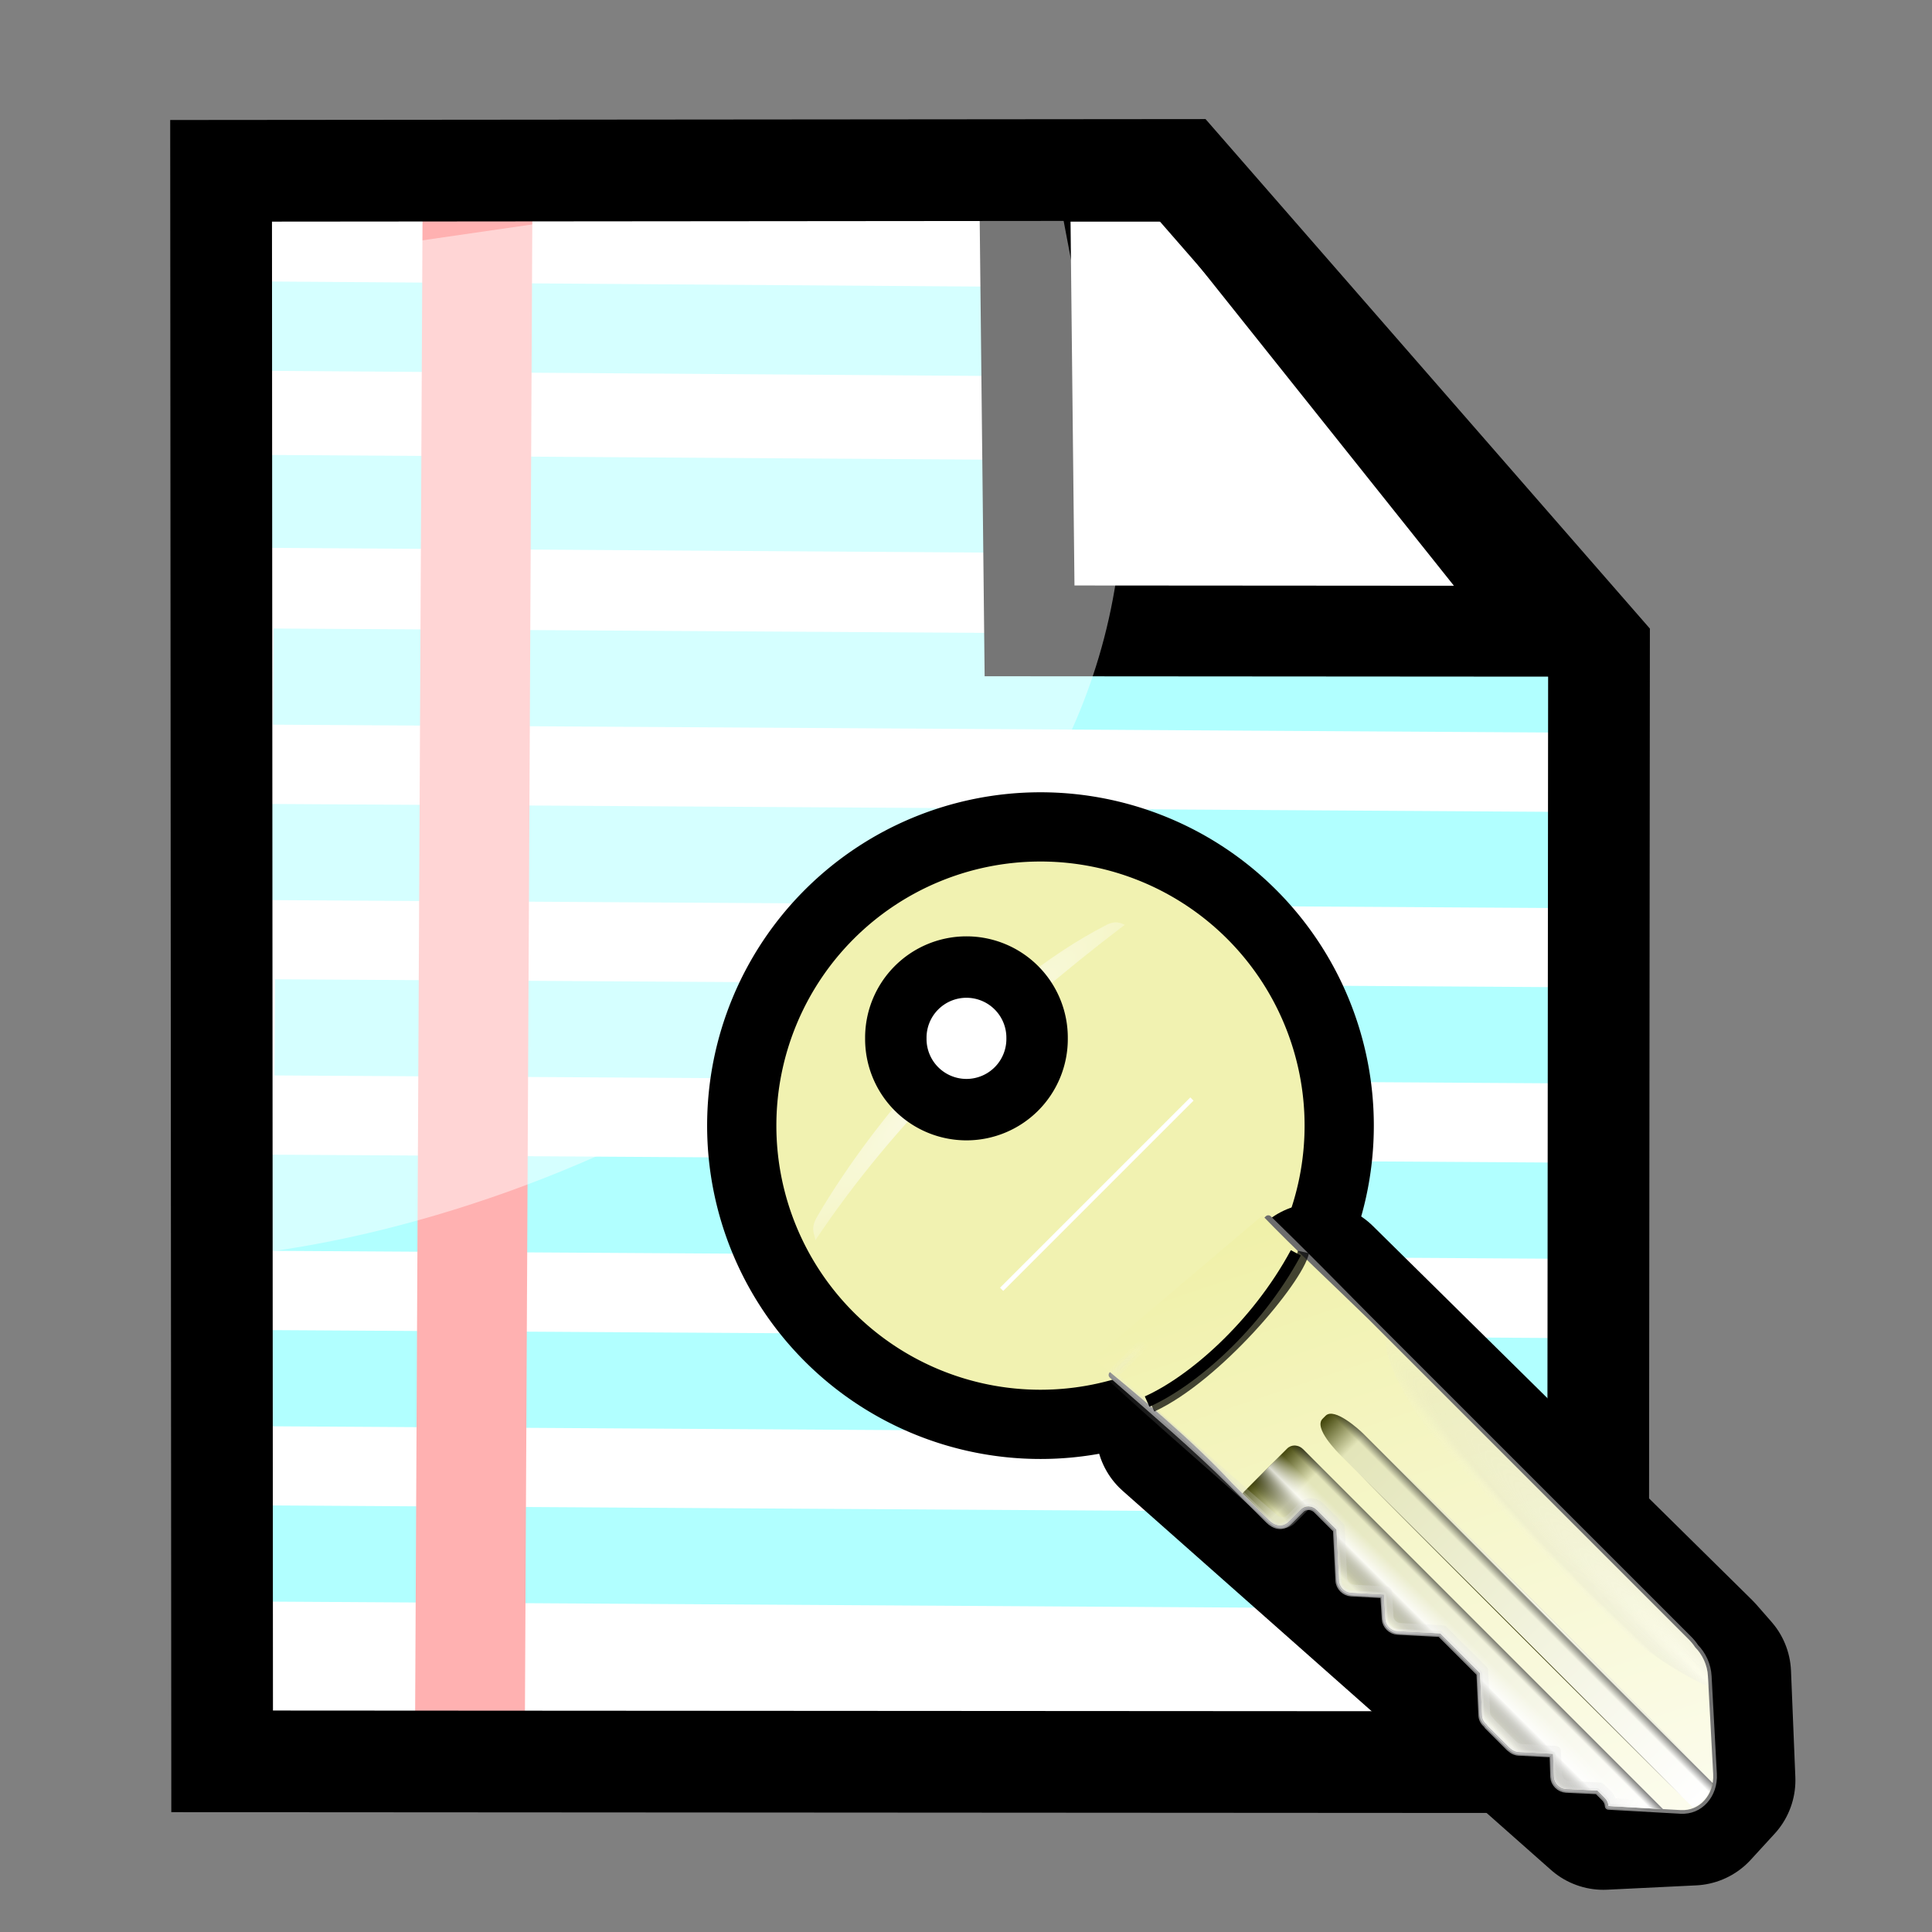 <?xml version="1.0" encoding="UTF-8" standalone="no"?>
<!-- Created with Inkscape (http://www.inkscape.org/) -->
<svg
   xmlns:dc="http://purl.org/dc/elements/1.1/"
   xmlns:cc="http://creativecommons.org/ns#"
   xmlns:rdf="http://www.w3.org/1999/02/22-rdf-syntax-ns#"
   xmlns:svg="http://www.w3.org/2000/svg"
   xmlns="http://www.w3.org/2000/svg"
   xmlns:xlink="http://www.w3.org/1999/xlink"
   xmlns:sodipodi="http://sodipodi.sourceforge.net/DTD/sodipodi-0.dtd"
   xmlns:inkscape="http://www.inkscape.org/namespaces/inkscape"
   id="svg1340"
   sodipodi:version="0.32"
   inkscape:version="0.46"
   width="400"
   height="400"
   sodipodi:docbase="D:\xampp\xampp\htdocs\original art"
   sodipodi:docname="survey_security.svg"
   version="1.0"
   inkscape:export-filename="D:\web\xampp\htdocs\limesurvey\images\survey_security.png"
   inkscape:export-xdpi="9.5600004"
   inkscape:export-ydpi="9.5600004"
   inkscape:output_extension="org.inkscape.output.svg.inkscape">
  <rect width="100%" height="100%" fill="#808080" stroke="none"/>
  <defs
     id="defs1343">
    <linearGradient
       id="linearGradient3893">
      <stop
         style="stop-color:white;stop-opacity:1"
         offset="0"
         id="stop3895" />
      <stop
         style="stop-color:white;stop-opacity:0"
         offset="1"
         id="stop3897" />
    </linearGradient>
    <radialGradient
       inkscape:collect="always"
       xlink:href="#linearGradient3893"
       id="radialGradient3674"
       gradientUnits="userSpaceOnUse"
       gradientTransform="matrix(-1.446,1.446,-0.24,-0.24,198.233,-68.066)"
       cx="93.312"
       cy="118.811"
       fx="93.312"
       fy="118.811"
       r="19.5" />
    <radialGradient
       inkscape:collect="always"
       xlink:href="#linearGradient3146"
       id="radialGradient3686"
       gradientUnits="userSpaceOnUse"
       gradientTransform="matrix(0.561,0.561,4.4384256e-3,-4.4384256e-3,39.748,39.567)"
       cx="96.35"
       cy="66.807"
       fx="96.35"
       fy="66.807"
       r="31.65" />
    <linearGradient
       id="linearGradient3205">
      <stop
         style="stop-color:#575807;stop-opacity:1;"
         offset="0"
         id="stop3207" />
      <stop
         style="stop-color:black;stop-opacity:0"
         offset="1"
         id="stop3210" />
    </linearGradient>
    <radialGradient
       inkscape:collect="always"
       xlink:href="#linearGradient3205"
       id="radialGradient3689"
       gradientUnits="userSpaceOnUse"
       gradientTransform="matrix(0.561,0.561,1.7368026e-3,-1.7368026e-3,37.718,41.755)"
       cx="96.095"
       cy="62.475"
       fx="96.095"
       fy="62.475"
       r="30.95" />
    <radialGradient
       inkscape:collect="always"
       xlink:href="#linearGradient3146"
       id="radialGradient3692"
       gradientUnits="userSpaceOnUse"
       gradientTransform="matrix(0.82,0.82,8.7319387e-2,-8.7319387e-2,15.484,16.2)"
       cx="92.454"
       cy="71.239"
       fx="109.071"
       fy="64.12"
       r="29.345" />
    <radialGradient
       inkscape:collect="always"
       xlink:href="#linearGradient3146"
       id="radialGradient3695"
       gradientUnits="userSpaceOnUse"
       gradientTransform="matrix(0.552,0.389,6.0445562e-2,-9.375247e-2,23.969,62.918)"
       cx="40.083"
       cy="3.68"
       fx="40.083"
       fy="3.68"
       r="63.894" />
    <radialGradient
       inkscape:collect="always"
       xlink:href="#linearGradient3146"
       id="radialGradient3698"
       gradientUnits="userSpaceOnUse"
       gradientTransform="matrix(0.522,0.522,7.8526828e-2,-7.852668e-2,26.275,50.092)"
       cx="98.228"
       cy="44.294"
       fx="98.228"
       fy="44.294"
       r="63.894" />
    <linearGradient
       id="linearGradient3146">
      <stop
         style="stop-color:white;stop-opacity:1"
         offset="0"
         id="stop3148" />
      <stop
         style="stop-color:white;stop-opacity:0.498"
         offset="0"
         id="stop3183" />
      <stop
         style="stop-color:#ccc;stop-opacity:0.247"
         offset="0.75"
         id="stop3185" />
      <stop
         style="stop-color:white;stop-opacity:0"
         offset="1"
         id="stop3150" />
    </linearGradient>
    <radialGradient
       inkscape:collect="always"
       xlink:href="#linearGradient3146"
       id="radialGradient3701"
       gradientUnits="userSpaceOnUse"
       gradientTransform="matrix(0.522,0.522,7.8526828e-2,-7.852668e-2,26.275,50.092)"
       cx="98.228"
       cy="44.294"
       fx="98.228"
       fy="44.294"
       r="63.894" />
    <linearGradient
       id="linearGradient2930">
      <stop
         style="stop-color:black;stop-opacity:0.502"
         offset="0"
         id="stop2932" />
      <stop
         style="stop-color:black;stop-opacity:0"
         offset="0.137"
         id="stop2938" />
      <stop
         style="stop-color:white;stop-opacity:0"
         offset="0.295"
         id="stop2940" />
      <stop
         style="stop-color:white;stop-opacity:0.791"
         offset="0.585"
         id="stop2942" />
      <stop
         style="stop-color:black;stop-opacity:0"
         offset="1"
         id="stop2934" />
    </linearGradient>
    <linearGradient
       inkscape:collect="always"
       xlink:href="#linearGradient2930"
       id="linearGradient3704"
       gradientUnits="userSpaceOnUse"
       gradientTransform="matrix(0.611,0.611,0.547,-0.547,-2.163,69.191)"
       x1="94.156"
       y1="58.844"
       x2="94.156"
       y2="50.607" />
    <linearGradient
       id="linearGradient2917">
      <stop
         style="stop-color:black;stop-opacity:1"
         offset="0"
         id="stop2919" />
      <stop
         style="stop-color:black;stop-opacity:0"
         offset="1"
         id="stop2921" />
    </linearGradient>
    <linearGradient
       inkscape:collect="always"
       xlink:href="#linearGradient2917"
       id="linearGradient3707"
       gradientUnits="userSpaceOnUse"
       gradientTransform="matrix(0.611,0.611,0.547,-0.547,-2.163,69.191)"
       x1="94.478"
       y1="67.147"
       x2="94.478"
       y2="64.643" />
    <linearGradient
       inkscape:collect="always"
       xlink:href="#linearGradient2890"
       id="linearGradient3710"
       gradientUnits="userSpaceOnUse"
       gradientTransform="matrix(0.611,0.611,0.547,-0.547,-2.163,69.191)"
       x1="64.156"
       y1="63.797"
       x2="127.315"
       y2="63.797" />
    <linearGradient
       id="linearGradient2890">
      <stop
         style="stop-color:#3f4206;stop-opacity:1;"
         offset="0"
         id="stop2892" />
      <stop
         style="stop-color:#e3e5b9;stop-opacity:1;"
         offset="0.077"
         id="stop2898" />
      <stop
         style="stop-color:white;stop-opacity:1"
         offset="1"
         id="stop2894" />
    </linearGradient>
    <linearGradient
       inkscape:collect="always"
       xlink:href="#linearGradient2890"
       id="linearGradient3713"
       gradientUnits="userSpaceOnUse"
       gradientTransform="matrix(0.611,0.611,0.547,-0.547,-2.163,69.191)"
       x1="63.498"
       y1="49.156"
       x2="124.625"
       y2="49.156" />
    <linearGradient
       id="linearGradient3225">
      <stop
         style="stop-color:white;stop-opacity:1"
         offset="0"
         id="stop3227" />
      <stop
         style="stop-color:#e7e874;stop-opacity:1;"
         offset="1"
         id="stop3229" />
    </linearGradient>
    <linearGradient
       inkscape:collect="always"
       xlink:href="#linearGradient3225"
       id="linearGradient3719"
       gradientUnits="userSpaceOnUse"
       gradientTransform="matrix(0.611,0.611,0.547,-0.547,-2.163,69.191)"
       x1="132.779"
       y1="22.708"
       x2="-20.654"
       y2="91.103" />
    <linearGradient
       id="linearGradient3160">
      <stop
         style="stop-color:#656565;stop-opacity:1"
         offset="0"
         id="stop3162" />
      <stop
         style="stop-color:#a6a6a6;stop-opacity:1"
         offset="1"
         id="stop3164" />
    </linearGradient>
    <linearGradient
       inkscape:collect="always"
       xlink:href="#linearGradient3160"
       id="linearGradient3716"
       gradientUnits="userSpaceOnUse"
       gradientTransform="matrix(0.561,0.561,0.502,-0.502,6.441,73.032)"
       x1="34.981"
       y1="89.297"
       x2="34.981"
       y2="6.875" />
    <radialGradient
       inkscape:collect="always"
       xlink:href="#linearGradient3207"
       id="radialGradient3366"
       gradientUnits="userSpaceOnUse"
       gradientTransform="matrix(7.605,0,0,0.67,-767.735,-146.139)"
       cx="49.012"
       cy="2.674"
       fx="49.012"
       fy="2.674"
       r="1.725" />
    <radialGradient
       inkscape:collect="always"
       xlink:href="#linearGradient3207"
       id="radialGradient3364"
       gradientUnits="userSpaceOnUse"
       gradientTransform="matrix(7.598,0,0,0.674,-93.603,-165.405)"
       cx="49.012"
       cy="2.674"
       fx="49.012"
       fy="2.674"
       r="1.725" />
    <linearGradient
       id="linearGradient3207">
      <stop
         style="stop-color:white;stop-opacity:1"
         offset="0"
         id="stop3209" />
      <stop
         style="stop-color:white;stop-opacity:0"
         offset="1"
         id="stop3211" />
    </linearGradient>
    <radialGradient
       inkscape:collect="always"
       xlink:href="#linearGradient3207"
       id="radialGradient3362"
       gradientUnits="userSpaceOnUse"
       gradientTransform="matrix(11.091,0,0,0.979,-199.831,-149.775)"
       cx="49.012"
       cy="2.674"
       fx="49.012"
       fy="2.674"
       r="1.725" />
    <linearGradient
       id="linearGradient5433">
      <stop
         style="stop-color:#ea3838;stop-opacity:1"
         offset="0"
         id="stop5435" />
      <stop
         style="stop-color:#c40000;stop-opacity:1"
         offset="1"
         id="stop5437" />
    </linearGradient>
    <linearGradient
       inkscape:collect="always"
       xlink:href="#linearGradient5433"
       id="linearGradient3360"
       gradientUnits="userSpaceOnUse"
       gradientTransform="matrix(4.256,0.945,0.399,4.179,-88.409,-176.424)"
       x1="92.226"
       y1="54.119"
       x2="96.58"
       y2="57.151" />
    <linearGradient
       id="linearGradient3235">
      <stop
         style="stop-color:white;stop-opacity:1"
         offset="0"
         id="stop3237" />
      <stop
         style="stop-color:white;stop-opacity:0"
         offset="1"
         id="stop3239" />
    </linearGradient>
    <linearGradient
       inkscape:collect="always"
       xlink:href="#linearGradient3235"
       id="linearGradient3358"
       gradientUnits="userSpaceOnUse"
       gradientTransform="matrix(7.747,7.935,-5.73,5.654,-19.667,-261.311)"
       x1="48.499"
       y1="0.812"
       x2="48.733"
       y2="2.366" />
    <linearGradient
       id="linearGradient2922">
      <stop
         style="stop-color:black;stop-opacity:1"
         offset="0"
         id="stop2924" />
      <stop
         style="stop-color:#bdbdbd;stop-opacity:1;"
         offset="1"
         id="stop2926" />
    </linearGradient>
    <linearGradient
       inkscape:collect="always"
       xlink:href="#linearGradient2922"
       id="linearGradient3406"
       gradientUnits="userSpaceOnUse"
       gradientTransform="matrix(2.638,0.586,0.249,2.605,32.425,46.745)"
       x1="31.491"
       y1="120.821"
       x2="19.264"
       y2="107.936" />
    <linearGradient
       id="linearGradient3325">
      <stop
         style="stop-color:white;stop-opacity:1"
         offset="0"
         id="stop3327" />
      <stop
         style="stop-color:white;stop-opacity:0"
         offset="1"
         id="stop3329" />
    </linearGradient>
    <radialGradient
       inkscape:collect="always"
       xlink:href="#linearGradient3325"
       id="radialGradient3354"
       gradientUnits="userSpaceOnUse"
       gradientTransform="matrix(-1.847,1.842,5.2919326e-2,5.4618237e-2,298.774,159.322)"
       cx="34.678"
       cy="7.462"
       fx="34.678"
       fy="7.462"
       r="47.595" />
    <linearGradient
       id="linearGradient3303">
      <stop
         style="stop-color:white;stop-opacity:0.683"
         offset="0"
         id="stop3305" />
      <stop
         style="stop-color:white;stop-opacity:0"
         offset="1"
         id="stop3307" />
    </linearGradient>
    <linearGradient
       inkscape:collect="always"
       xlink:href="#linearGradient3303"
       id="linearGradient3352"
       gradientUnits="userSpaceOnUse"
       gradientTransform="matrix(1.47,-1.476,-8.032,-8.234,222.795,344.632)"
       x1="-12.818"
       y1="7.462"
       x2="82.173"
       y2="7.462" />
    <linearGradient
       id="linearGradient5826">
      <stop
         style="stop-color:#980000;stop-opacity:1"
         offset="0"
         id="stop5828" />
      <stop
         style="stop-color:#db5c5c;stop-opacity:1"
         offset="1"
         id="stop5830" />
    </linearGradient>
    <linearGradient
       inkscape:collect="always"
       xlink:href="#linearGradient5826"
       id="linearGradient3350"
       gradientUnits="userSpaceOnUse"
       gradientTransform="matrix(4.904,0,0,3.556,-188.448,-59.765)"
       x1="114.928"
       y1="-22.56"
       x2="100.656"
       y2="-22.053" />
    <linearGradient
       id="linearGradient3058">
      <stop
         style="stop-color:#9a7600;stop-opacity:1"
         offset="0"
         id="stop3060" />
      <stop
         style="stop-color:#e3ad00;stop-opacity:1"
         offset="0.093"
         id="stop3066" />
      <stop
         style="stop-color:#ffcd2c;stop-opacity:1"
         offset="0.504"
         id="stop3070" />
      <stop
         style="stop-color:#e3ad00;stop-opacity:1"
         offset="0.916"
         id="stop3068" />
      <stop
         style="stop-color:#b98d00;stop-opacity:1"
         offset="1"
         id="stop3062" />
    </linearGradient>
    <linearGradient
       inkscape:collect="always"
       xlink:href="#linearGradient3058"
       id="linearGradient3348"
       gradientUnits="userSpaceOnUse"
       gradientTransform="matrix(5.964,6.127,-2.085,2.079,270.142,17.288)"
       x1="11.326"
       y1="57.384"
       x2="14.494"
       y2="57.384" />
    <linearGradient
       id="linearGradient7364">
      <stop
         style="stop-color:#d4a100;stop-opacity:0.976"
         offset="0"
         id="stop7366" />
      <stop
         style="stop-color:#ffc712;stop-opacity:1"
         offset="1"
         id="stop7368" />
    </linearGradient>
    <linearGradient
       inkscape:collect="always"
       xlink:href="#linearGradient7364"
       id="linearGradient3346"
       gradientUnits="userSpaceOnUse"
       gradientTransform="matrix(4.262,0.946,0.399,4.18,-89.01,-176.579)"
       x1="76.709"
       y1="83.326"
       x2="80.58"
       y2="87.155" />
    <linearGradient
       id="linearGradient2598">
      <stop
         style="stop-color:#252525;stop-opacity:1"
         offset="0"
         id="stop2600" />
      <stop
         style="stop-color:#252525;stop-opacity:1"
         offset="0.294"
         id="stop2606" />
      <stop
         style="stop-color:#252525;stop-opacity:1"
         offset="0.454"
         id="stop2608" />
      <stop
         style="stop-color:black;stop-opacity:1"
         offset="1"
         id="stop2602" />
    </linearGradient>
    <linearGradient
       inkscape:collect="always"
       xlink:href="#linearGradient2598"
       id="linearGradient3344"
       gradientUnits="userSpaceOnUse"
       gradientTransform="matrix(4.262,0.946,0.399,4.18,-89.01,-176.579)"
       x1="75.848"
       y1="72.804"
       x2="81.453"
       y2="77.047" />
    <linearGradient
       id="linearGradient2257">
      <stop
         style="stop-color:#b4942a;stop-opacity:1"
         offset="0"
         id="stop2259" />
      <stop
         style="stop-color:#e4dcc9;stop-opacity:1"
         offset="1"
         id="stop2261" />
    </linearGradient>
    <radialGradient
       inkscape:collect="always"
       xlink:href="#linearGradient2257"
       id="radialGradient3342"
       gradientUnits="userSpaceOnUse"
       gradientTransform="matrix(8.881,9.498,-33.776,23.502,3868.655,-2904.135)"
       cx="42.618"
       cy="120.642"
       fx="42.618"
       fy="120.642"
       r="3.407" />
    <inkscape:perspective
       sodipodi:type="inkscape:persp3d"
       inkscape:vp_x="0 : 200 : 1"
       inkscape:vp_y="0 : 1000 : 0"
       inkscape:vp_z="400 : 200 : 1"
       inkscape:persp3d-origin="200 : 133.33333 : 1"
       id="perspective41" />
    <linearGradient
       id="linearGradient3573">
      <stop
         style="stop-color:#f2e300;stop-opacity:1;"
         offset="0"
         id="stop3575" />
      <stop
         style="stop-color:#e9ad26;stop-opacity:1;"
         offset="1"
         id="stop3577" />
    </linearGradient>
    <linearGradient
       inkscape:collect="always"
       xlink:href="#linearGradient3573"
       id="linearGradient4587"
       gradientUnits="userSpaceOnUse"
       gradientTransform="matrix(4.462,0,0,4.345,-1309.452,-513.739)"
       x1="329.03"
       y1="169.246"
       x2="355.932"
       y2="186.928" />
    <linearGradient
       id="linearGradient9578">
      <stop
         style="stop-color:#ffffff;stop-opacity:1;"
         offset="0"
         id="stop9580" />
      <stop
         style="stop-color:#d3d3d3;stop-opacity:1;"
         offset="1"
         id="stop9582" />
    </linearGradient>
    <linearGradient
       inkscape:collect="always"
       xlink:href="#linearGradient2250"
       id="linearGradient3336"
       x1="-231.198"
       y1="227.093"
       x2="-54.282"
       y2="245.46"
       gradientUnits="userSpaceOnUse"
       gradientTransform="translate(308.895,-111.421)" />
    <linearGradient
       id="linearGradient2250">
      <stop
         style="stop-color:#ff0000;stop-opacity:1;"
         offset="0"
         id="stop2252" />
      <stop
         style="stop-color:#850000;stop-opacity:1;"
         offset="1"
         id="stop2254" />
    </linearGradient>
    <linearGradient
       id="linearGradient2244">
      <stop
         id="stop2246"
         offset="0"
         style="stop-color:#6fff58;stop-opacity:1;" />
      <stop
         id="stop2248"
         offset="1"
         style="stop-color:#327e29;stop-opacity:1;" />
    </linearGradient>
    <linearGradient
       id="linearGradient2232">
      <stop
         style="stop-color:#0030ff;stop-opacity:1;"
         offset="0"
         id="stop2234" />
      <stop
         style="stop-color:#02116f;stop-opacity:1;"
         offset="1"
         id="stop2236" />
    </linearGradient>
    <linearGradient
       inkscape:collect="always"
       xlink:href="#linearGradient2250"
       id="linearGradient1913"
       gradientUnits="userSpaceOnUse"
       gradientTransform="translate(308.895,-111.421)"
       x1="-231.198"
       y1="227.093"
       x2="-54.282"
       y2="245.46" />
    <linearGradient
       inkscape:collect="always"
       xlink:href="#linearGradient2250"
       id="linearGradient1899"
       gradientUnits="userSpaceOnUse"
       gradientTransform="matrix(1.046,0,0,1.129,304.993,-155.063)"
       x1="-231.198"
       y1="227.093"
       x2="-54.282"
       y2="245.46" />
  </defs>
  <sodipodi:namedview
     inkscape:window-height="721"
     inkscape:window-width="1021"
     inkscape:pageshadow="2"
     inkscape:pageopacity="0.0"
     borderopacity="1.0"
     bordercolor="#666666"
     pagecolor="#ffffff"
     id="base"
     inkscape:zoom="1.29"
     inkscape:cx="107.36434"
     inkscape:cy="241.77785"
     inkscape:window-x="209"
     inkscape:window-y="22"
     inkscape:current-layer="svg1340"
     width="400px"
     height="400px"
     showgrid="false" />
  <g
     id="g2533"
     transform="matrix(0.973,0,0,0.973,9.251,4.411)">
    <path
       sodipodi:nodetypes="cccccc"
       id="rect3309"
       d="M 33.943,32.862 L 245.758,32.024 L 328.386,128.493 L 326.708,370.926 L 33.943,370.926 L 33.943,32.862 z"
       style="fill:#ffffff;fill-opacity:1;stroke:none;stroke-width:20;stroke-linejoin:round;stroke-miterlimit:4;stroke-opacity:1" />
    <path
       id="path8703"
       d="M 323.782,368.451 L 44.22,361.675 L 37.401,36.423 L 241.959,29.647 L 330.601,131.288 L 323.782,368.451 z"
       style="fill:none;fill-opacity:1;fill-rule:evenodd;stroke:none;stroke-width:15.634px;stroke-linecap:butt;stroke-linejoin:miter;stroke-opacity:1" />
    <path
       id="path5980"
       d="M 45.484,288.708 L 320.779,290.402 L 45.484,288.708 z"
       style="fill:#b1ffff;fill-opacity:1;fill-rule:evenodd;stroke:#b1ffff;stroke-width:20.466px;stroke-linecap:butt;stroke-linejoin:miter;stroke-opacity:1" />
    <path
       id="path4226"
       d="M 46.054,176.754 L 321.349,178.448 L 46.054,176.754 z"
       style="fill:#b1ffff;fill-opacity:1;fill-rule:evenodd;stroke:#b1ffff;stroke-width:20.466px;stroke-linecap:butt;stroke-linejoin:miter;stroke-opacity:1" />
    <path
       id="path5976"
       d="M 48.962,214.072 L 324.257,215.766 L 48.962,214.072 z"
       style="fill:#b1ffff;fill-opacity:1;fill-rule:evenodd;stroke:#b1ffff;stroke-width:20.466px;stroke-linecap:butt;stroke-linejoin:miter;stroke-opacity:1" />
    <path
       id="path5978"
       d="M 48.093,251.39 L 323.388,253.084 L 48.093,251.39 z"
       style="fill:#b1ffff;fill-opacity:1;fill-rule:evenodd;stroke:#b1ffff;stroke-width:20.466px;stroke-linecap:butt;stroke-linejoin:miter;stroke-opacity:1" />
    <path
       id="path5982"
       d="M 46.354,326.025 L 321.648,327.719 L 46.354,326.025 z"
       style="fill:#b1ffff;fill-opacity:1;fill-rule:evenodd;stroke:#b1ffff;stroke-width:20.466px;stroke-linecap:butt;stroke-linejoin:miter;stroke-opacity:1" />
    <path
       id="path3590"
       d="M 41.792,102.118 L 298.772,103.812 L 41.792,102.118 z"
       style="fill:#b1ffff;fill-opacity:1;fill-rule:evenodd;stroke:#b1ffff;stroke-width:19.774px;stroke-linecap:butt;stroke-linejoin:miter;stroke-opacity:1" />
    <path
       id="path3592"
       d="M 37.379,64.8 L 274.901,66.494 L 37.379,64.8 z"
       style="fill:#b1ffff;fill-opacity:1;fill-rule:evenodd;stroke:#b1ffff;stroke-width:19.01px;stroke-linecap:butt;stroke-linejoin:miter;stroke-opacity:1" />
    <path
       id="path3588"
       d="M 48.621,139.436 L 323.916,141.13 L 48.621,139.436 z"
       style="fill:#b1ffff;fill-opacity:1;fill-rule:evenodd;stroke:#b1ffff;stroke-width:20.466px;stroke-linecap:butt;stroke-linejoin:miter;stroke-opacity:1" />
    <path
       sodipodi:nodetypes="ccc"
       id="path3594"
       d="M 90.492,363.089 L 92.089,40.263 L 90.492,363.089 z"
       style="fill:#ffb1b1;fill-opacity:1;fill-rule:evenodd;stroke:#ffb1b1;stroke-width:23.364px;stroke-linecap:butt;stroke-linejoin:miter;stroke-opacity:1" />
    <path
       sodipodi:nodetypes="ccccccc"
       id="path3596"
       d="M 210.314,32.33 L 217.133,66.211 L 217.133,135.665 L 324.986,132.951 L 329.984,129.971 L 247.817,32.33 L 210.314,32.33 z"
       style="fill:#ffffff;fill-opacity:1;fill-rule:evenodd;stroke:none;stroke-width:15.634px;stroke-linecap:butt;stroke-linejoin:miter;stroke-opacity:1" />
    <path
       sodipodi:nodetypes="ccccc"
       id="path4216"
       d="M 208.519,32.966 L 209.566,129.705 L 319.944,129.782 L 242.723,32.966 L 208.519,32.966 z"
       style="fill:none;fill-opacity:0.75;fill-rule:evenodd;stroke:#000000;stroke-width:19.326px;stroke-linecap:butt;stroke-linejoin:miter;stroke-opacity:1" />
    <path
       sodipodi:nodetypes="cssccc"
       id="path3886"
       d="M 214.251,27.234 C 214.725,34.554 229.571,104.702 228.805,112.388 C 219.609,204.694 110.572,255.446 40.97,262.627 C 33.145,263.435 42.733,261.658 34.907,260.85 L 44.694,51.769 L 214.251,27.234 z"
       style="fill:#ffffff;fill-opacity:0.463;stroke:none;stroke-width:17;stroke-linecap:butt;stroke-linejoin:round;stroke-miterlimit:17.9;stroke-dashoffset:0;stroke-opacity:1" />
    <path
       sodipodi:nodetypes="cccccc"
       id="path4212"
       d="M 330.514,370.436 L 37.759,370.256 L 37.537,31.812 L 242.095,31.632 L 330.737,133.273 L 330.514,370.436 z"
       style="fill:none;fill-opacity:1;fill-rule:evenodd;stroke:#000000;stroke-width:21.643;stroke-linecap:butt;stroke-linejoin:miter;stroke-miterlimit:4;stroke-dasharray:none;stroke-opacity:1" />
  </g>
  <g
     id="g4501"
     transform="matrix(2.048,0,0,2.048,126.901,142.831)">
    <path
       d="M 110.583,54.699 L 112.796,54.699 L 110.583,54.699 z"
       style="fill:#ffffff;fill-opacity:0.757;fill-rule:nonzero;stroke:none;stroke-width:0.5;stroke-linecap:round;stroke-linejoin:round;stroke-miterlimit:4;stroke-dasharray:none;stroke-dashoffset:4;stroke-opacity:1"
       id="path2276" />
    <path
       transform="matrix(1.473,0,0,1.473,1.595,37.522)"
       d="M 48.762,4.433 A 20.502,20.502 0 1 1 7.758,4.433 A 20.502,20.502 0 1 1 48.762,4.433 z"
       sodipodi:ry="20.502165"
       sodipodi:rx="20.502165"
       sodipodi:cy="4.4329004"
       sodipodi:cx="28.259741"
       id="path4499"
       style="opacity:1;fill:#f1f2b1;fill-opacity:1;stroke:#000000;stroke-width:4.752;stroke-linejoin:round;stroke-miterlimit:4;stroke-dasharray:none;stroke-opacity:1"
       sodipodi:type="arc" />
    <path
       id="path4496"
       d="M 109.127,112.866 L 100.132,113.305 L 56.837,74.984 L 71.206,59.892 L 109.565,97.728 L 111.101,99.483 L 111.54,110.233 L 109.127,112.866 z"
       style="fill:none;fill-rule:evenodd;stroke:#000000;stroke-width:16;stroke-linecap:butt;stroke-linejoin:round;stroke-miterlimit:4;stroke-dasharray:none;stroke-opacity:1"
       sodipodi:nodetypes="cccccccc" />
    <path
       id="path3142"
       style="fill:none;fill-opacity:1;fill-rule:nonzero;stroke:url(#linearGradient3716);stroke-width:0.743;stroke-linecap:round;stroke-linejoin:round;stroke-miterlimit:4;stroke-dasharray:none;stroke-dashoffset:4;stroke-opacity:1"
       d="M 110.343,112.258 C 110.935,111.593 111.288,110.669 111.228,109.6 L 110.697,99.704 C 110.635,98.578 110.141,97.536 109.406,96.793 C 109.219,96.501 108.983,96.218 108.723,95.958 L 76.401,63.636 C 72.963,60.154 69.556,56.702 66.252,53.487 L 50.483,69.255 C 54.651,72.907 58.982,76.594 62.556,80.164 L 66.302,83.91 C 66.853,84.461 67.643,84.746 68.327,84.062 L 69.542,82.847 C 69.964,82.425 70.69,82.426 71.162,82.898 L 73.161,84.897 L 73.414,90.06 C 73.449,90.692 73.998,91.24 74.629,91.275 L 77.945,91.452 L 78.097,93.933 C 78.132,94.565 78.68,95.113 79.312,95.148 L 83.64,95.376 L 87.664,99.4 L 87.867,103.703 C 87.887,104.059 88.082,104.366 88.348,104.589 C 88.377,104.624 88.391,104.682 88.424,104.715 L 90.651,106.943 C 90.71,107.001 90.763,107.024 90.828,107.069 C 90.843,107.081 90.863,107.109 90.879,107.12 C 90.93,107.152 90.977,107.197 91.031,107.221 C 91.183,107.3 91.36,107.363 91.537,107.373 L 95.055,107.55 L 95.131,109.904 C 95.166,110.536 95.714,111.084 96.346,111.119 L 99.535,111.271 L 100.269,112.005 C 100.505,112.24 100.632,112.548 100.649,112.84 L 107.938,113.245 C 108.912,113.299 109.751,112.922 110.343,112.258 z" />
    <path
       sodipodi:nodetypes="ccccccccccccccccccccccsccsssccccccccc"
       id="path1969"
       style="fill:url(#linearGradient3719);fill-opacity:1;fill-rule:nonzero;stroke:none;stroke-width:0.489;stroke-linecap:round;stroke-linejoin:round;stroke-miterlimit:4;stroke-dasharray:none;stroke-dashoffset:4;stroke-opacity:1"
       d="M 110.343,112.258 C 110.935,111.593 111.288,110.669 111.228,109.6 L 110.697,99.704 C 110.635,98.578 110.141,97.536 109.406,96.793 C 109.219,96.501 108.983,96.218 108.723,95.958 L 76.401,63.636 C 72.87,60.189 68.844,56.456 65.655,53.138 L 48.583,67.61 C 52.566,70.853 58.748,76 62.556,80.164 L 66.302,83.91 C 66.853,84.461 67.643,84.746 68.327,84.062 L 69.542,82.847 C 69.964,82.425 70.69,82.426 71.162,82.898 L 73.161,84.897 L 73.414,90.06 C 73.449,90.692 73.998,91.24 74.629,91.275 L 77.945,91.452 L 78.097,93.933 C 78.132,94.565 78.68,95.113 79.312,95.148 L 83.64,95.376 L 87.664,99.4 L 87.867,103.703 C 87.887,104.059 88.082,104.366 88.348,104.589 C 88.377,104.624 88.391,104.682 88.424,104.715 L 90.651,106.943 C 90.71,107.001 90.763,107.024 90.828,107.069 C 90.843,107.081 90.863,107.109 90.879,107.12 C 90.93,107.152 90.977,107.197 91.031,107.221 C 91.183,107.3 91.36,107.363 91.537,107.373 L 95.055,107.55 L 95.131,109.904 C 95.166,110.536 95.714,111.084 96.346,111.119 L 99.535,111.271 L 100.269,112.005 C 100.505,112.24 100.632,112.548 100.649,112.84 L 107.938,113.245 C 108.912,113.299 109.751,112.922 110.343,112.258 z" />
    <path
       id="path2944"
       style="fill:url(#linearGradient3713);fill-opacity:1;fill-rule:nonzero;stroke:none;stroke-width:0.2;stroke-linecap:round;stroke-linejoin:round;stroke-miterlimit:4;stroke-dasharray:none;stroke-dashoffset:4;stroke-opacity:1"
       d="M 63.652,81.242 C 63.69,81.181 63.734,81.121 63.787,81.069 L 68.162,76.694 C 68.584,76.272 69.299,76.293 69.771,76.765 L 106.164,113.158 L 100.645,112.834 C 100.629,112.543 100.511,112.256 100.275,112.02 L 99.53,111.275 L 96.346,111.099 C 95.714,111.064 95.178,110.528 95.143,109.896 L 95.032,107.563 L 91.522,107.369 C 91.346,107.359 91.18,107.294 91.027,107.215 C 90.973,107.191 90.929,107.167 90.878,107.135 C 90.863,107.124 90.855,107.108 90.84,107.096 C 90.774,107.051 90.71,107.001 90.651,106.942 L 88.436,104.727 C 88.403,104.694 88.386,104.65 88.358,104.614 C 88.092,104.392 87.895,104.078 87.875,103.722 L 87.654,99.399 L 83.644,95.389 L 79.302,95.149 C 78.671,95.114 78.134,94.578 78.099,93.946 L 77.961,91.449 L 74.632,91.265 C 74,91.23 73.464,90.694 73.429,90.062 L 73.143,84.888 L 71.157,82.902 C 70.685,82.43 69.97,82.409 69.548,82.831 L 68.317,84.061 C 67.633,84.745 66.876,84.465 66.325,83.915 L 63.652,81.242 z" />
    <path
       id="path2900"
       style="fill:url(#linearGradient3710);fill-opacity:1;fill-rule:nonzero;stroke:none;stroke-width:0.2;stroke-linecap:round;stroke-linejoin:round;stroke-miterlimit:4;stroke-dasharray:none;stroke-dashoffset:4;stroke-opacity:1"
       d="M 73.69,77.506 C 73.219,77.034 70.808,74.62 71.741,73.687 L 72.051,73.377 C 72.925,72.504 75.409,74.746 75.88,75.218 L 111.115,110.452 C 110.911,111.649 110.171,112.575 109.162,112.978 L 73.69,77.506 z" />
    <path
       id="path2915"
       style="fill:url(#linearGradient3707);fill-opacity:1;fill-rule:nonzero;stroke:none;stroke-width:0.2;stroke-linecap:round;stroke-linejoin:round;stroke-miterlimit:4;stroke-dasharray:none;stroke-dashoffset:4;stroke-opacity:1"
       d="M 74.784,76.412 C 74.313,75.941 71.165,74.264 71.917,73.511 L 72.051,73.377 C 72.914,72.515 75.409,74.746 75.88,75.218 L 111.176,110.513 C 110.972,111.71 110.232,112.636 109.223,113.039 L 74.784,76.412 z" />
    <path
       id="path2927"
       style="fill:url(#linearGradient3704);fill-opacity:1;fill-rule:nonzero;stroke:none;stroke-width:0.2;stroke-linecap:round;stroke-linejoin:round;stroke-miterlimit:4;stroke-dasharray:none;stroke-dashoffset:4;stroke-opacity:1"
       d="M 63.652,81.242 C 63.69,81.181 63.734,81.121 63.787,81.069 L 68.162,76.694 C 68.584,76.272 69.299,76.293 69.771,76.765 L 106.164,113.158 L 100.645,112.834 C 100.629,112.543 100.511,112.256 100.275,112.02 L 99.53,111.275 L 96.346,111.099 C 95.714,111.064 95.178,110.528 95.143,109.896 L 95.032,107.563 L 91.522,107.369 C 91.346,107.359 91.18,107.294 91.027,107.215 C 90.973,107.191 90.929,107.167 90.878,107.135 C 90.863,107.124 90.855,107.108 90.84,107.096 C 90.774,107.051 90.71,107.001 90.651,106.942 L 88.436,104.727 C 88.403,104.694 88.386,104.65 88.358,104.614 C 88.092,104.392 87.895,104.078 87.875,103.722 L 87.654,99.399 L 83.644,95.389 L 79.302,95.149 C 78.671,95.114 78.134,94.578 78.099,93.946 L 77.961,91.449 L 74.632,91.265 C 74,91.23 73.464,90.694 73.429,90.062 L 73.143,84.888 L 71.157,82.902 C 70.685,82.43 69.97,82.409 69.548,82.831 L 68.317,84.061 C 67.633,84.745 66.876,84.465 66.325,83.915 L 63.652,81.242 z" />
    <path
       id="path3154"
       style="opacity:0.652;fill:none;fill-opacity:1;fill-rule:nonzero;stroke:url(#radialGradient3701);stroke-width:1.118;stroke-linecap:round;stroke-linejoin:round;stroke-miterlimit:4;stroke-dasharray:none;stroke-dashoffset:4;stroke-opacity:1"
       d="M 110.469,112.131 C 110.998,111.529 111.288,110.669 111.228,109.6 L 58.583,61.156 L 50.407,69.331 C 54.42,73.051 58.708,76.745 62.556,80.164 L 66.555,83.657 C 67.106,84.207 67.896,84.493 68.58,83.809 L 69.795,82.594 C 70.217,82.172 70.944,82.173 71.415,82.644 L 73.414,84.644 L 73.668,89.807 C 73.703,90.439 74.251,90.987 74.882,91.022 L 78.198,91.199 L 78.35,93.68 C 78.385,94.312 78.933,94.86 79.565,94.895 L 83.893,95.123 L 87.917,99.147 L 88.12,103.45 C 88.14,103.806 88.335,104.113 88.601,104.336 C 88.63,104.371 88.644,104.429 88.677,104.462 L 90.904,106.689 C 90.963,106.748 91.016,106.771 91.081,106.816 C 91.096,106.828 91.116,106.856 91.132,106.867 C 91.183,106.899 91.23,106.944 91.284,106.968 C 91.436,107.047 91.613,107.11 91.79,107.12 L 95.283,107.322 L 95.384,109.651 C 95.419,110.282 95.967,110.831 96.599,110.866 L 99.788,111.018 L 100.522,111.752 C 100.758,111.987 100.886,112.295 100.902,112.587 L 108.191,112.992 C 109.165,113.046 109.94,112.733 110.469,112.131 z" />
    <path
       id="path3158"
       style="opacity:0.848;fill:none;fill-opacity:1;fill-rule:nonzero;stroke:url(#radialGradient3698);stroke-width:0.442;stroke-linecap:round;stroke-linejoin:round;stroke-miterlimit:4;stroke-dasharray:none;stroke-dashoffset:4;stroke-opacity:1"
       d="M 110.343,112.258 C 110.935,111.593 111.288,110.669 111.228,109.6 L 58.583,61.156 L 50.508,69.23 C 54.296,72.483 58.457,76.009 62.556,80.164 L 66.302,83.91 C 66.853,84.461 67.643,84.746 68.327,84.062 L 69.542,82.847 C 69.964,82.425 70.69,82.426 71.162,82.898 L 73.161,84.897 L 73.414,90.06 C 73.449,90.692 73.998,91.24 74.629,91.275 L 77.945,91.452 L 78.097,93.933 C 78.132,94.565 78.68,95.113 79.312,95.148 L 83.64,95.376 L 87.664,99.4 L 87.867,103.703 C 87.887,104.059 88.082,104.366 88.348,104.589 C 88.377,104.624 88.391,104.682 88.424,104.715 L 90.651,106.943 C 90.71,107.001 90.763,107.024 90.828,107.069 C 90.843,107.081 90.863,107.109 90.879,107.12 C 90.93,107.152 90.977,107.197 91.031,107.221 C 91.183,107.3 91.36,107.363 91.537,107.373 L 95.055,107.55 L 95.131,109.904 C 95.166,110.536 95.714,111.084 96.346,111.119 L 99.535,111.271 L 100.269,112.005 C 100.505,112.24 100.632,112.548 100.649,112.84 L 107.938,113.245 C 108.912,113.299 109.751,112.922 110.343,112.258 z" />
    <path
       id="path3144"
       style="fill:none;fill-opacity:1;fill-rule:nonzero;stroke:url(#radialGradient3695);stroke-width:0.593;stroke-linecap:round;stroke-linejoin:round;stroke-miterlimit:4;stroke-dasharray:none;stroke-dashoffset:4;stroke-opacity:1"
       d="M 110.393,112.207 C 110.985,111.542 111.338,110.618 111.279,109.55 L 58.633,61.105 L 50.306,69.432 C 53.588,72.522 57.615,76.042 62.607,80.113 L 66.353,83.859 C 66.904,84.41 67.694,84.695 68.378,84.011 L 69.593,82.796 C 70.015,82.374 70.741,82.375 71.212,82.847 L 73.212,84.846 L 73.465,90.01 C 73.5,90.641 74.048,91.19 74.68,91.225 L 77.996,91.402 L 78.148,93.882 C 78.183,94.514 78.731,95.062 79.362,95.097 L 83.691,95.325 L 87.715,99.349 L 87.917,103.652 C 87.937,104.008 88.133,104.315 88.398,104.538 C 88.427,104.573 88.441,104.632 88.474,104.665 L 90.702,106.892 C 90.761,106.951 90.813,106.973 90.879,107.018 C 90.894,107.03 90.914,107.058 90.929,107.069 C 90.981,107.101 91.028,107.146 91.081,107.17 C 91.234,107.25 91.411,107.312 91.587,107.322 L 95.106,107.499 L 95.182,109.853 C 95.217,110.485 95.765,111.033 96.396,111.068 L 99.586,111.22 L 100.32,111.954 C 100.555,112.19 100.683,112.498 100.699,112.789 L 107.989,113.194 C 108.963,113.248 109.801,112.872 110.393,112.207 z" />
    <path
       id="path3168"
       style="opacity:0.639;fill:url(#radialGradient3692);fill-opacity:1;fill-rule:nonzero;stroke:none;stroke-width:0.789;stroke-linecap:round;stroke-linejoin:round;stroke-miterlimit:4;stroke-dasharray:none;stroke-dashoffset:4;stroke-opacity:1"
       d="M 92.755,86.942 C 83.614,77.801 77.543,68.719 78.193,65.441 L 108.713,95.961 C 108.974,96.222 109.235,96.504 109.422,96.796 C 110.157,97.538 110.631,98.574 110.693,99.699 L 110.752,100.763 C 106.384,98.887 99.589,93.776 92.755,86.942 z" />
    <path
       id="path3203"
       style="fill:none;fill-opacity:0.75;fill-rule:evenodd;stroke:url(#radialGradient3689);stroke-width:0.161;stroke-linecap:butt;stroke-linejoin:miter;stroke-miterlimit:4;stroke-dasharray:none;stroke-opacity:1"
       d="M 74.451,78.271 L 109.075,112.894" />
    <path
       id="path3214"
       style="fill:none;fill-opacity:0.75;fill-rule:evenodd;stroke:url(#radialGradient3686);stroke-width:0.492;stroke-linecap:butt;stroke-linejoin:miter;stroke-miterlimit:4;stroke-dasharray:none;stroke-opacity:1"
       d="M 76.812,76.039 L 111.436,110.662" />
    <path
       d="M 69.036,56.913 C 64.984,64.406 58.509,69.927 54.002,71.947"
       style="fill:none;fill-opacity:0.75;fill-rule:evenodd;stroke:#000000;stroke-width:1.145px;stroke-linecap:butt;stroke-linejoin:miter;stroke-opacity:1"
       id="path4456" />
    <path
       id="path4345"
       style="opacity:0.723;fill:none;fill-opacity:0.75;fill-rule:evenodd;stroke:#000000;stroke-width:1.149px;stroke-linecap:butt;stroke-linejoin:miter;stroke-opacity:1"
       d="M 69.807,56.828 C 69.225,59.587 60.989,69.437 54.49,72.433" />
    <path
       id="path3482"
       style="opacity:0.723;fill:url(#radialGradient3674);fill-opacity:1;fill-rule:evenodd;stroke:none;stroke-width:1px;stroke-linecap:butt;stroke-linejoin:miter;stroke-opacity:1"
       d="M 51.749,23.747 C 39.264,33.22 28.499,43.603 20.465,55.638 C 20.362,54.897 19.923,54.48 20.682,53.187 C 26.737,42.875 38.016,29.851 49.888,23.766 C 50.789,23.304 51.279,23.55 51.749,23.747 z" />
    <path
       d="M 58.532,41.363 L 39.296,60.599"
       style="fill:none;fill-opacity:0.75;fill-rule:evenodd;stroke:#ffffff;stroke-width:0.458;stroke-linecap:butt;stroke-linejoin:miter;stroke-miterlimit:4;stroke-dasharray:none;stroke-opacity:1"
       id="path4518" />
    <g
       transform="matrix(0,0.792,-0.792,0,140.801,159.481)"
       id="g3232" />
    <g
       transform="matrix(0,0.792,-0.792,0,140.801,159.481)"
       id="g4591" />
    <path
       d="M -43.753,-216.116 L -41.54,-216.116 L -43.753,-216.116 z"
       style="fill:#ffffff;fill-opacity:0.757;fill-rule:nonzero;stroke:none;stroke-width:0.5;stroke-linecap:round;stroke-linejoin:round;stroke-miterlimit:4;stroke-dasharray:none;stroke-dashoffset:4;stroke-opacity:1"
       id="path8227" />
    <path
       d="M 85.963,159.826 L 88.176,159.826 L 85.963,159.826 z"
       style="fill:#ffffff;fill-opacity:0.757;fill-rule:nonzero;stroke:none;stroke-width:0.5;stroke-linecap:round;stroke-linejoin:round;stroke-miterlimit:4;stroke-dasharray:none;stroke-dashoffset:4;stroke-opacity:1"
       id="path6722" />
    <path
       d="M 43.683,187.046 L 44.892,187.046 L 43.683,187.046 z"
       style="fill:#ffffff;fill-opacity:0.757;fill-rule:nonzero;stroke:none;stroke-width:0.5;stroke-linecap:round;stroke-linejoin:round;stroke-miterlimit:4;stroke-dasharray:none;stroke-dashoffset:4;stroke-opacity:1"
       id="path1561" />
    <g
       transform="matrix(0,0.792,-0.792,0,61.37,-10.708)"
       id="g5368" />
    <path
       transform="matrix(0.621,0,0,0.621,4.684,6.754)"
       d="M 61.506,45.853 A 11.498,11.498 0 1 1 38.511,45.853 A 11.498,11.498 0 1 1 61.506,45.853 z"
       sodipodi:ry="11.497835"
       sodipodi:rx="11.497835"
       sodipodi:cy="45.852814"
       sodipodi:cx="50.008659"
       id="path3724"
       style="opacity:1;fill:#ffffff;fill-opacity:1;stroke:#000000;stroke-width:10;stroke-linejoin:round;stroke-miterlimit:4;stroke-dasharray:none;stroke-opacity:1"
       sodipodi:type="arc" />
  </g>
</svg>
